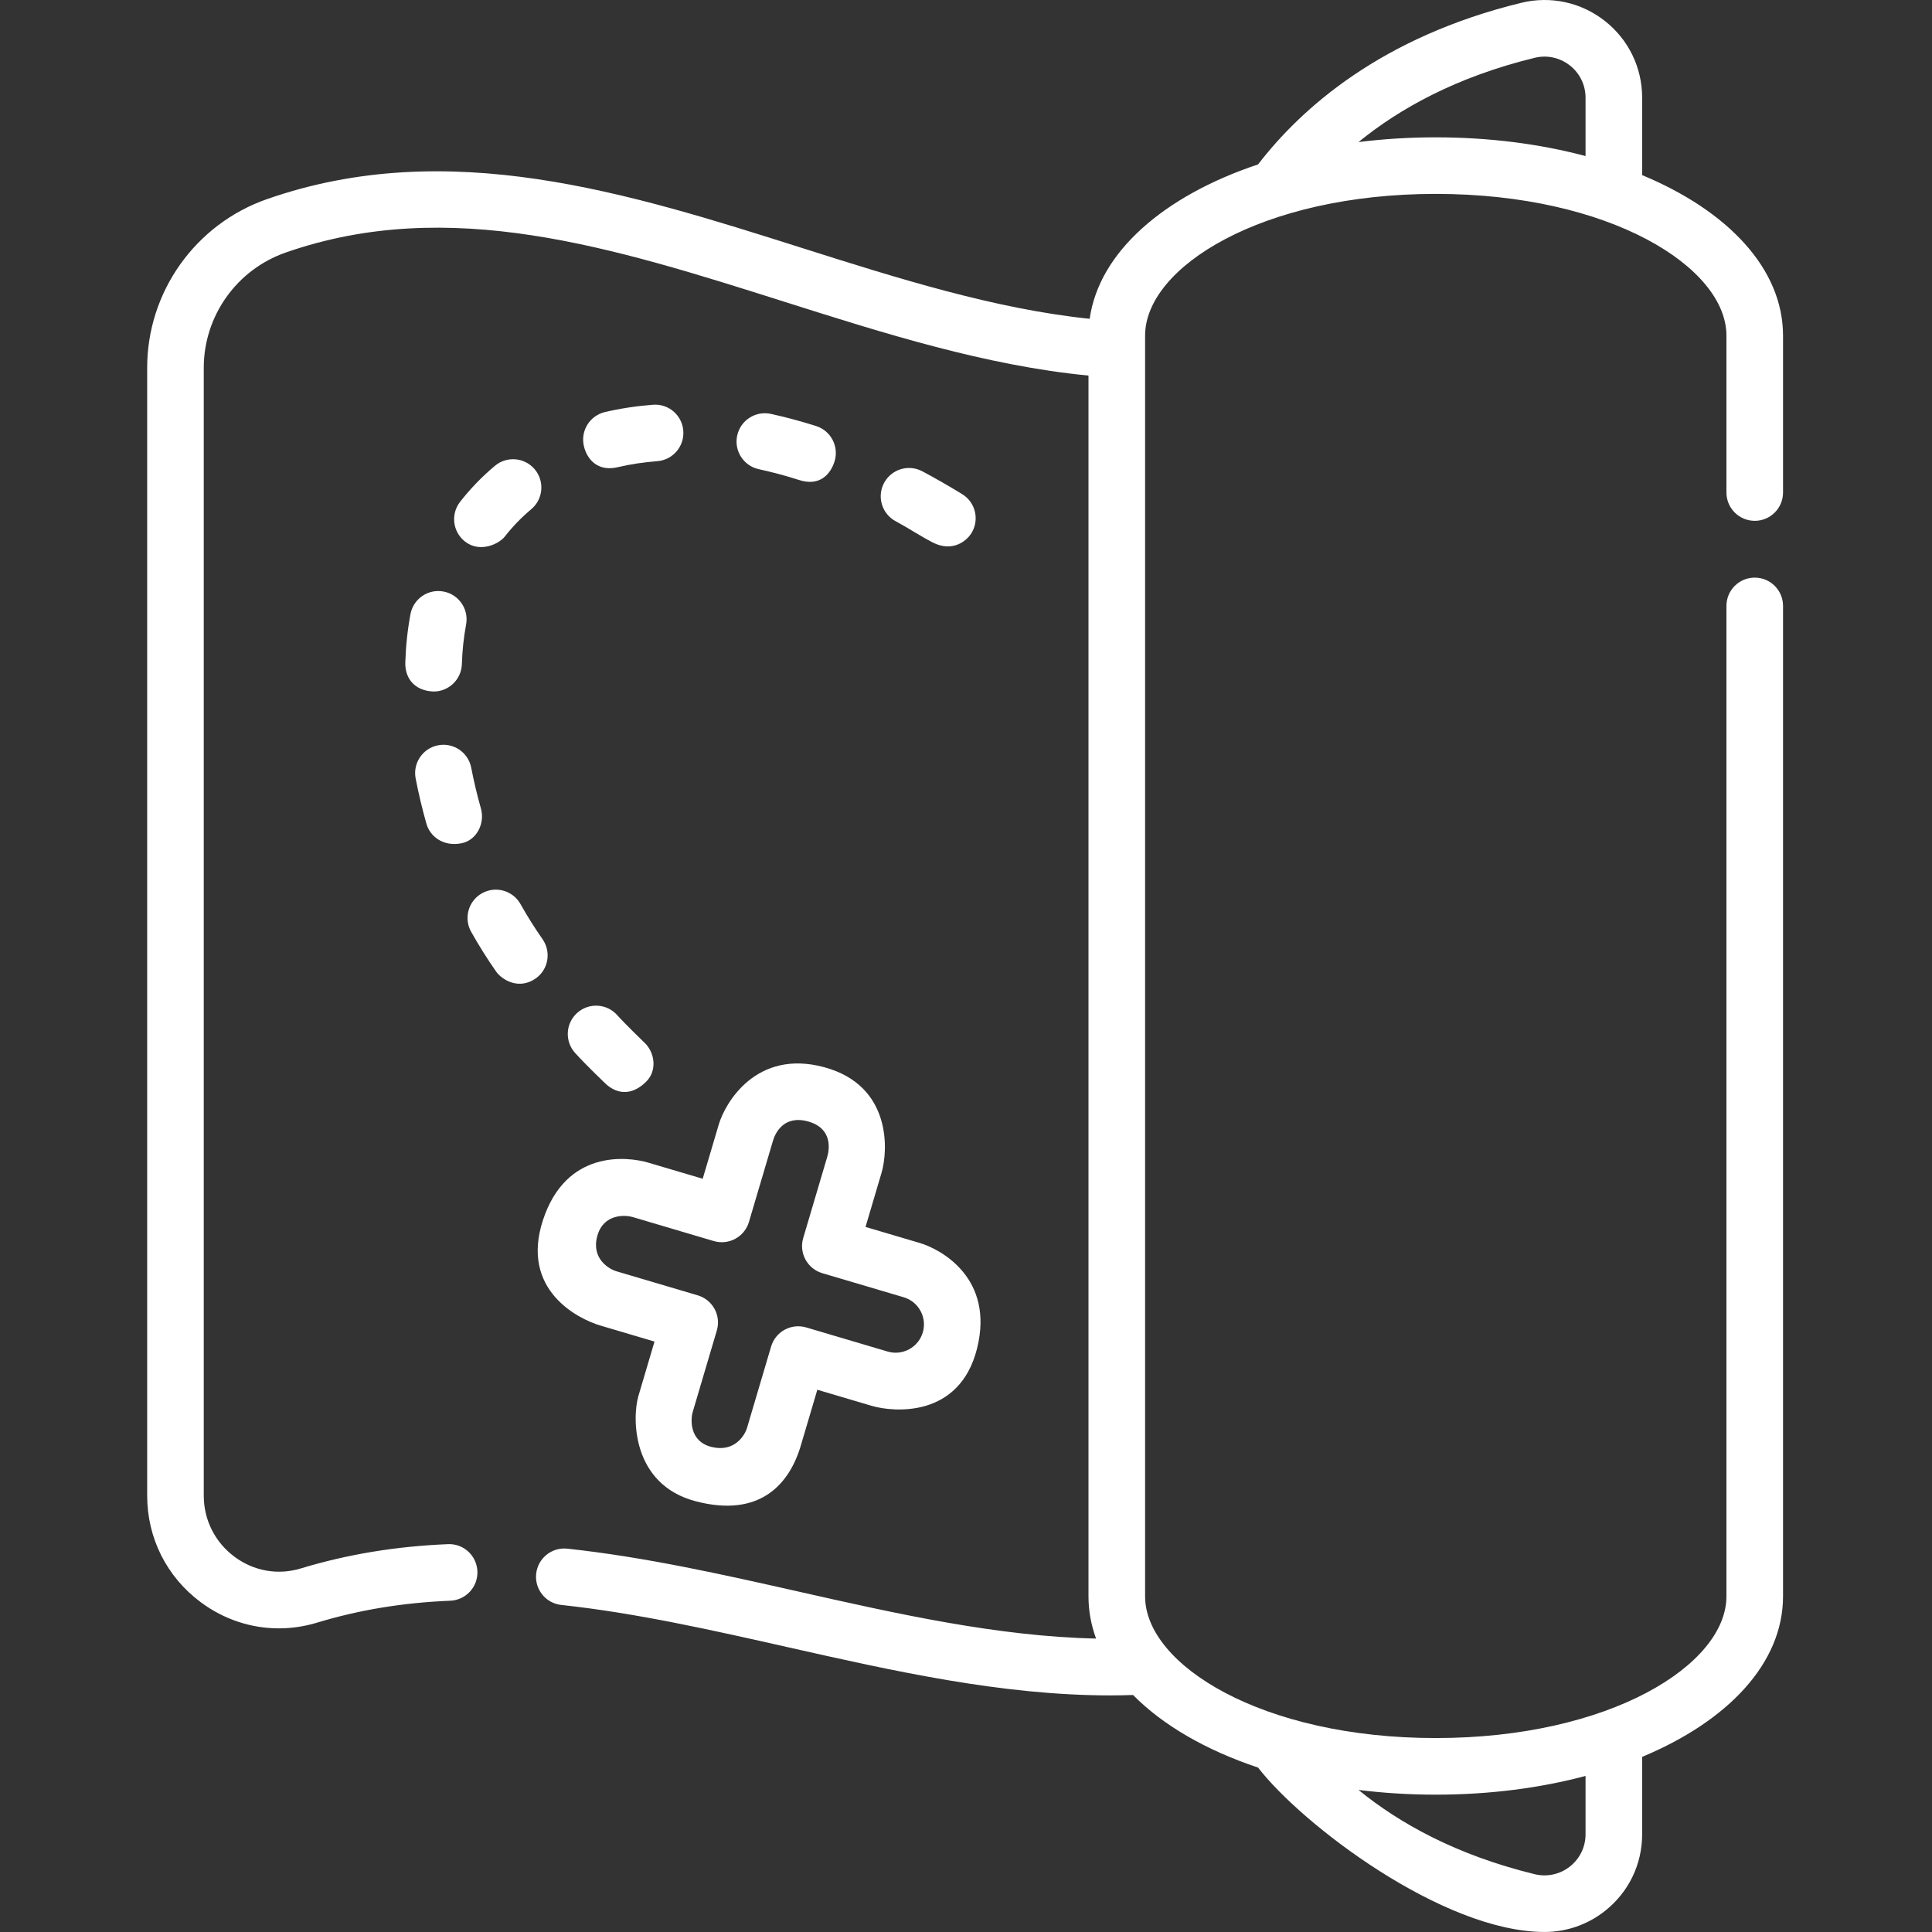 <?xml version="1.0"?>
<svg xmlns="http://www.w3.org/2000/svg" height="512px" viewBox="-39 0 512 512.002" width="512px" class=""><rect x="-39" y="0" width="512" height="512.002" fill="#333333" stroke="none"/><g><path d="m113.383 279.016c2.789 3.109 8.109 8.195 8.316 8.375 1.09.945 5.332 4.387 10.551-.746 2.945-2.895 2.395-7.844-.711-10.57-.012-.012-4.844-4.68-6.988-7.07-2.766-3.086-7.508-3.344-10.59-.578-3.086 2.766-3.344 7.504-.578 10.59zm0 0" data-original="#000000" class="active-path" data-old_color="#000000" fill="#FFFFFF"/><path d="m104.77 248.883c-2.074-2.969-4.039-6.094-5.832-9.289-2.027-3.613-6.602-4.895-10.211-2.867-3.613 2.027-4.895 6.602-2.867 10.211 2.035 3.625 4.266 7.172 6.621 10.543 1.461 2.086 5.91 4.977 10.445 1.848 3.41-2.355 4.219-7.055 1.844-10.445zm0 0" data-original="#000000" class="active-path" data-old_color="#000000" fill="#FFFFFF"/><path d="m74.012 218.32c.938 3.297 4.395 6.113 9.266 5.16 4.066-.793 6.297-5.281 5.16-9.266-.996-3.5-1.855-7.121-2.562-10.766-.785-4.062-4.719-6.727-8.785-5.938-4.066.785-6.727 4.723-5.941 8.789.785 4.062 1.75 8.105 2.863 12.02zm0 0" data-original="#000000" class="active-path" data-old_color="#000000" fill="#FFFFFF"/><path d="m69.781 162.75c-.773 4.109-1.234 8.406-1.371 12.773-.133 4.141 2.375 7.559 7.5 7.738 4.031 0 7.363-3.203 7.492-7.262.113-3.605.488-7.133 1.117-10.484.766-4.07-1.918-7.992-5.984-8.754-4.078-.766-7.992 1.918-8.754 5.988zm0 0" data-original="#000000" class="active-path" data-old_color="#000000" fill="#FFFFFF"/><path d="m84.227 143.508c3.992 3.129 9.047.602 10.527-1.289 2.078-2.656 4.441-5.105 7.031-7.273 3.176-2.664 3.59-7.395.93-10.566-2.66-3.176-7.395-3.59-10.566-.93-3.391 2.844-6.492 6.047-9.211 9.527-2.551 3.266-1.973 7.977 1.289 10.531zm0 0" data-original="#000000" class="active-path" data-old_color="#000000" fill="#FFFFFF"/><path d="m198.371 138.137c3.238 1.727 6.387 3.848 9.77 5.602 5.098 2.637 8.898-.168 10.316-2.477 2.164-3.531 1.059-8.148-2.477-10.312-3.5-2.148-7.051-4.18-10.551-6.047-3.656-1.949-8.195-.566-10.145 3.086-1.949 3.656-.566 8.199 3.086 10.148zm0 0" data-original="#000000" class="active-path" data-old_color="#000000" fill="#FFFFFF"/><path d="m162.086 124.34c3.496.766 7.086 1.703 10.648 2.859 5.637 1.828 8.402-1.688 9.418-4.883 1.25-3.949-.938-8.164-4.887-9.414-4.004-1.27-8.027-2.352-11.965-3.215-4.043-.883-8.047 1.672-8.934 5.719-.887 4.047 1.672 8.047 5.719 8.934zm0 0" data-original="#000000" class="active-path" data-old_color="#000000" fill="#FFFFFF"/><path d="m124.738 123.805c3.332-.789 6.852-1.312 10.445-1.59 4.129-.32 7.219-3.926 6.898-8.055-.316-4.133-3.914-7.234-8.055-6.898-4.348.336-8.617.984-12.684 1.93-4.035.938-6.547 4.969-5.609 9.004.805 3.461 3.586 6.887 9.004 5.609zm0 0" data-original="#000000" class="active-path" data-old_color="#000000" fill="#FFFFFF"/><path d="m426.023 138.027c4.141 0 7.5-3.355 7.5-7.5v-41.586c0-17.68-14.555-33.055-37.336-42.531v-20.512c0-7.996-3.605-15.414-9.895-20.355-6.293-4.941-14.363-6.688-22.141-4.797-37.027 9.023-58.223 27.855-69.75 42.824-25.023 8.352-42.148 23.273-44.625 40.918-25.223-2.617-51.094-10.801-76.191-18.758-46.098-14.617-93.766-29.734-141.812-12.965-19.004 6.629-31.773 24.594-31.773 44.699v298.898c0 11.254 5.191 21.559 14.238 28.273 6.133 4.547 13.324 6.898 20.66 6.898 3.383 0 6.793-.5 10.141-1.516 11.188-3.391 22.73-5.289 35.293-5.809 4.141-.172 7.355-3.668 7.184-7.805-.172-4.141-3.664-7.371-7.805-7.184-13.844.574-26.605 2.684-39.02 6.441-6.031 1.828-12.414.707-17.516-3.078-5.195-3.852-8.176-9.766-8.176-16.227v-298.891c0-13.734 8.727-26.008 21.715-30.539 43.336-15.121 86.566-1.41 132.34 13.102 26.23 8.316 53.281 16.879 80.406 19.508v323.52c0 3.852.695 7.586 2.012 11.184-26.047-.562-52.656-6.543-78.504-12.371-20.125-4.539-40.938-9.234-61.621-11.453-4.125-.445-7.816 2.539-8.258 6.656-.441 4.121 2.539 7.816 6.656 8.258 19.828 2.129 40.211 6.727 59.922 11.172 27.945 6.301 56.746 12.801 85.637 12.801 1.988 0 3.98-.043 5.969-.109 7.867 7.988 19.293 14.617 33.133 19.238 11.527 14.965 48.918 43.566 75.938 43.566 5.727 0 11.32-1.906 15.949-5.543 6.289-4.941 9.895-12.359 9.895-20.355v-20.512c22.785-9.477 37.336-24.852 37.336-42.531v-262.477c0-4.141-3.355-7.5-7.5-7.5-4.145 0-7.5 3.359-7.5 7.5v262.477c0 18.133-30.953 37.551-77.031 37.551-46.078 0-77.031-19.418-77.031-37.551v-334.117c0-18.133 30.953-37.551 77.031-37.551 46.078 0 77.031 19.418 77.031 37.551v41.586c0 4.145 3.355 7.5 7.5 7.5zm-44.836 332.617v15.457c0 3.359-1.516 6.48-4.16 8.559-2.652 2.082-6.043 2.816-9.324 2.02-20.809-5.074-35.879-13.516-46.684-22.328 6.566.82 13.414 1.254 20.473 1.254 14.297 0 27.734-1.773 39.695-4.961zm-60.168-432.996c10.805-8.812 25.871-17.258 46.684-22.328 3.277-.801 6.672-.062 9.324 2.02 2.645 2.078 4.16 5.199 4.16 8.559v15.457c-11.961-3.188-25.398-4.961-39.695-4.961-7.059 0-13.906.434-20.473 1.254zm0 0" data-original="#000000" class="active-path" data-old_color="#000000" fill="#FFFFFF"/><path d="m104.898 323.316c-6.117 18.625 9.426 26.258 15.188 27.961l14.367 4.254-4.254 14.367c-1.707 5.762-1.832 23.508 15.191 27.961 17.02 4.449 24.953-4.551 27.957-15.191l4.254-14.367 14.367 4.254c5.762 1.707 23.328 3.328 27.961-15.191 4.629-18.516-9.43-26.254-15.191-27.961l-14.367-4.25 4.254-14.367c1.707-5.762 2.801-23.086-15.191-27.961-17.988-4.871-26.254 9.43-27.957 15.188l-4.254 14.371-14.367-4.254c-5.762-1.703-21.844-3.434-27.957 15.188zm14.383 4.258c1.633-6.004 7.445-5.598 9.316-5.062l21.559 6.383c1.906.566 3.961.348 5.711-.602 1.746-.949 3.047-2.555 3.609-4.461l6.383-21.562c.566-1.922 2.828-6.879 9.32-5.062 6.492 1.816 5.629 7.398 5.062 9.32l-6.379 21.559c-.566 1.91-.352 3.961.602 5.711.949 1.746 2.551 3.047 4.461 3.609l21.559 6.379c1.922.57 3.508 1.852 4.461 3.613.957 1.758 1.172 3.785.602 5.707-.566 1.922-1.852 3.508-3.609 4.461-1.762.957-3.789 1.172-5.707.605l-21.559-6.383c-3.977-1.18-8.148 1.09-9.32 5.062l-6.383 21.559c-.566 1.922-3.273 6.512-9.32 5.066-6.047-1.445-5.629-7.398-5.062-9.32l6.379-21.559c.566-1.91.352-3.961-.598-5.711-.949-1.746-2.555-3.047-4.465-3.609l-21.559-6.379c-1.922-.57-6.699-3.316-5.062-9.324zm0 0" data-original="#000000" class="active-path" data-old_color="#000000" fill="#FFFFFF"/></g> </svg>
